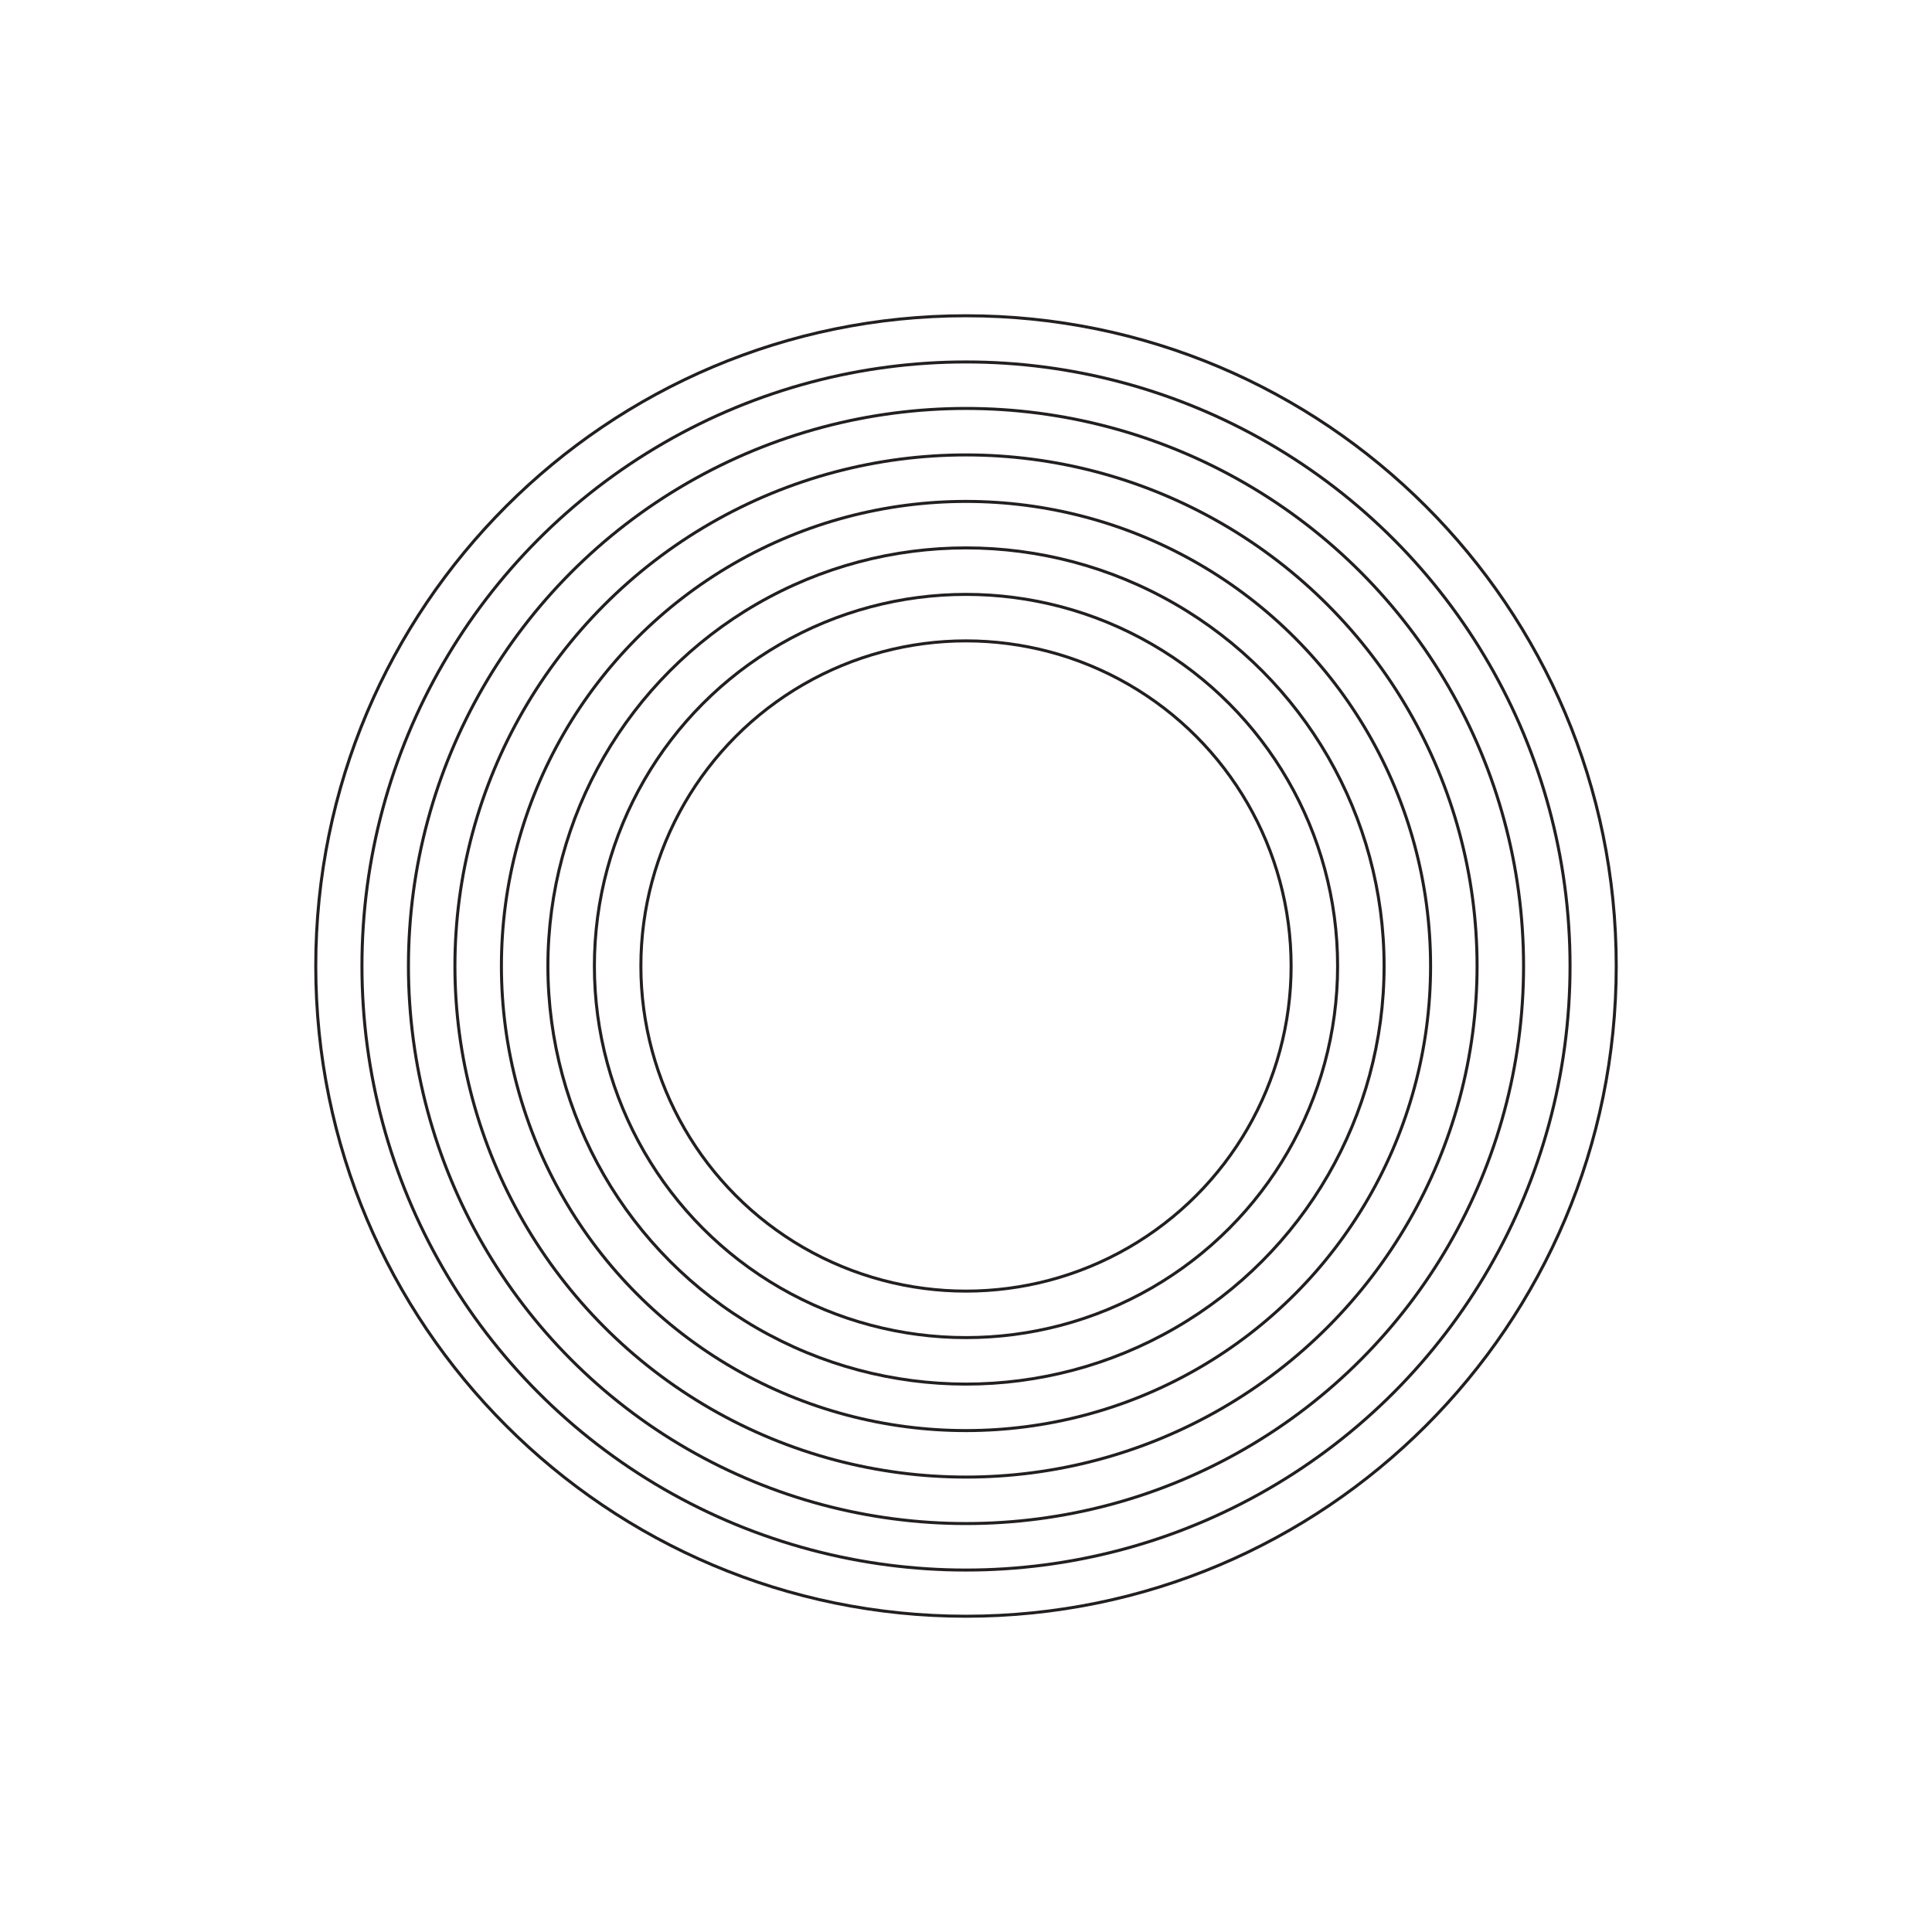 <?xml version="1.0" encoding="utf-8"?>
<!-- Generator: Adobe Illustrator 19.1.0, SVG Export Plug-In . SVG Version: 6.00 Build 0)  -->
<svg version="1.1" id="Layer_1" xmlns="http://www.w3.org/2000/svg" xmlns:xlink="http://www.w3.org/1999/xlink" x="0px" y="0px"
	 viewBox="0 0 640 640" style="enable-background:new 0 0 640 640;" xml:space="preserve">
<style type="text/css">
	.st0{clip-path:url(#SVGID_2_);}
	.st1{clip-path:url(#SVGID_4_);}
	.st2{fill:none;stroke:#000000;stroke-miterlimit:10;}
	.st3{fill:none;stroke:#231F20;stroke-miterlimit:10;}
	.st4{stroke:#231F20;stroke-width:0.5;stroke-miterlimit:10;}
	.st5{clip-path:url(#SVGID_6_);}
	.st6{fill:none;stroke:#231F20;stroke-width:0.5;stroke-miterlimit:10;}
	.st7{fill:#202020;}
	.st8{clip-path:url(#SVGID_8_);}
	.st9{stroke:#000000;stroke-miterlimit:10;}
	.st10{clip-path:url(#SVGID_10_);}
	.st11{fill:none;stroke:#000000;}
	.st12{clip-path:url(#SVGID_12_);}
	.st13{clip-path:url(#SVGID_14_);}
	.st14{clip-path:url(#SVGID_16_);}
	.st15{clip-path:url(#SVGID_18_);}
</style>
<g>
	<path class="st3" d="M535.4,320c0-119-96.5-215.4-215.4-215.4c-119,0-215.4,96.5-215.4,215.4c0,119,96.5,215.4,215.4,215.4
		C439,535.4,535.4,439,535.4,320z"/>
	<circle class="st3" cx="320" cy="320" r="200.1"/>
	<circle class="st3" cx="320" cy="320" r="184.7"/>
	<circle class="st3" cx="320" cy="320" r="169.3"/>
	<circle class="st3" cx="320" cy="320" r="153.9"/>
	<circle class="st3" cx="320" cy="320" r="138.5"/>
	<circle class="st3" cx="320" cy="320" r="123.1"/>
	<circle class="st3" cx="320" cy="320" r="107.7"/>
</g>
</svg>
